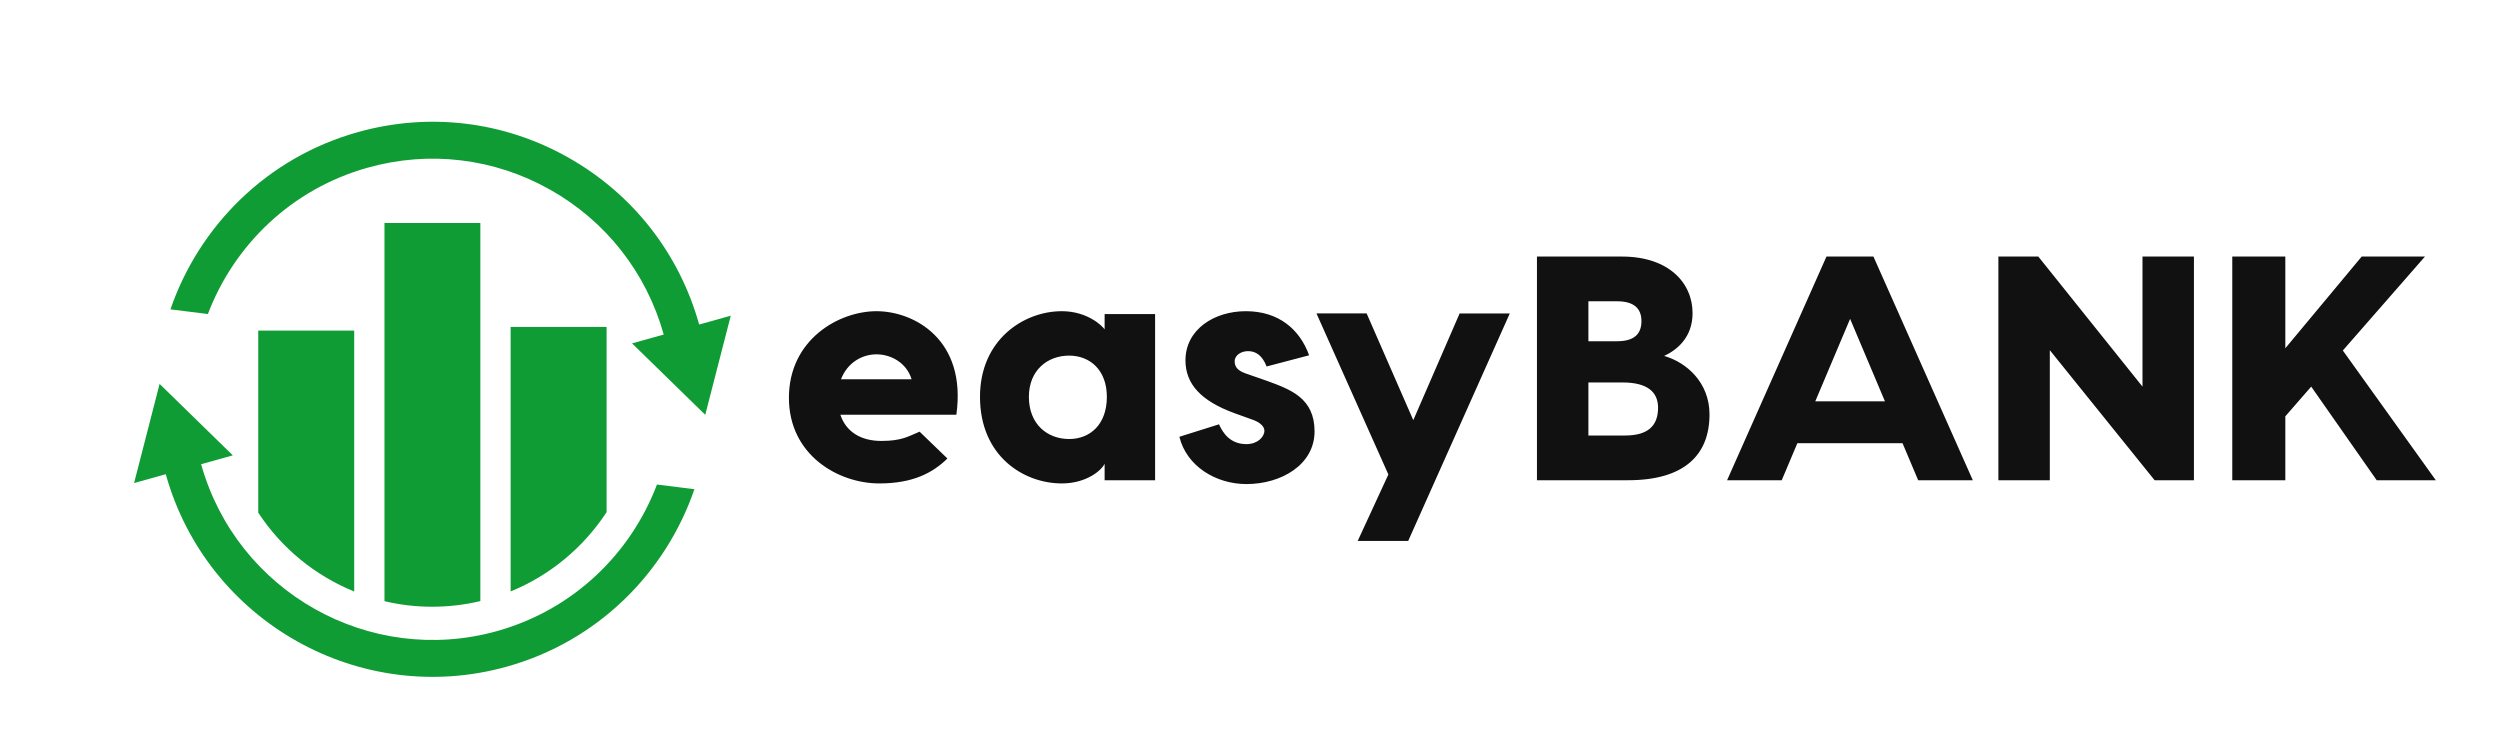 
        <svg xmlns="http://www.w3.org/2000/svg" xmlns:xlink="http://www.w3.org/1999/xlink" version="1.1" width="3162.263" 
        height="939.004" viewBox="0 0 3162.263 939.004">
			
			<g transform="scale(8.113) translate(10, 10)">
				<defs id="SvgjsDefs2423"></defs><g id="SvgjsG2424" featureKey="7KWit6-0" transform="matrix(0.13,0,0,0.13,-32.801,0.779)" fill="#109c34"><g xmlns="http://www.w3.org/2000/svg"><path d="M1013.9,306.3c-23.9-85.6-79.7-156.7-157-200.3s-167-54.4-252.5-30.4c-109.1,30.6-190.2,112.6-224.6,212.5l44.9,5.6   c31.4-82.6,100.2-149.9,191.6-175.5c74.1-20.8,151.9-11.4,218.9,26.4c67.1,37.8,115.4,99.5,136.2,173.7l-38,10.6l87.8,85.7   l30.6-118.9L1013.9,306.3z"></path><path d="M771.7,673.9c-153,42.9-312.3-46.9-355.1-200.1l38-10.6l-87.8-85.7l-30.6,118.9l38-10.6c49.3,176.7,233,280.2,409.4,230.7   c109.1-30.6,190.3-112.7,224.6-212.7l-44.9-5.6C931.9,581,863.1,648.3,771.7,673.9z"></path><path d="M751.5,638V184.5h-115v453.6C673.3,646.8,712.5,647.2,751.5,638z"></path><path d="M902.9,309.2H787.8v317.2c47.1-19.2,87.3-52.6,115.1-95.1L902.9,309.2L902.9,309.2z"></path><path d="M600.2,626.5V313.6H485.1v218.3C513.3,575,553.8,607.6,600.2,626.5z"></path></g></g><g id="SvgjsG2425" featureKey="ewgXDI-0" transform="matrix(2.491,0,0,2.491,111.256,15.054)" fill="#111111"><path d="M6.18 9.42 c2.36 0 5.66 1.78 5 6.48 l-7.26 0 c0.36 1.08 1.3 1.64 2.56 1.64 c1.28 0 1.68 -0.28 2.4 -0.58 l1.74 1.68 c-0.92 0.9 -2.16 1.56 -4.26 1.56 c-2.58 0 -5.66 -1.78 -5.66 -5.36 c0 -3.64 3.12 -5.42 5.48 -5.42 z M6.18 12.12 c-0.9 0 -1.82 0.52 -2.22 1.56 l4.42 0 c-0.32 -1.04 -1.3 -1.56 -2.2 -1.56 z M20.46 9.6 l3.16 0 l0 10.4 l-3.16 0 l0 -1.04 c-0.14 0.36 -1.08 1.24 -2.68 1.24 c-2.38 0 -5.12 -1.7 -5.12 -5.42 c0 -3.58 2.74 -5.36 5.12 -5.36 c1.6 0 2.54 0.92 2.68 1.14 l0 -0.96 z M18.24 17.42 c1.3 0 2.36 -0.9 2.36 -2.64 c0 -1.68 -1.06 -2.58 -2.36 -2.58 c-1.36 0 -2.52 0.92 -2.52 2.58 c0 1.72 1.16 2.64 2.52 2.64 z M30.6 12.88 c-0.28 -0.72 -0.7 -0.96 -1.16 -0.96 c-0.42 0 -0.84 0.24 -0.84 0.64 c0 0.38 0.24 0.6 0.7 0.76 l1.32 0.46 c1.48 0.54 2.98 1.08 2.98 3.16 c0 2.1 -2.1 3.3 -4.26 3.3 c-1.94 0 -3.76 -1.14 -4.2 -2.96 l2.48 -0.78 c0.26 0.58 0.72 1.24 1.72 1.24 c0.68 0 1.12 -0.44 1.12 -0.84 c0 -0.2 -0.16 -0.46 -0.66 -0.66 l-1.22 -0.44 c-2.08 -0.76 -3.06 -1.82 -3.06 -3.3 c0 -1.94 1.8 -3.08 3.78 -3.08 c2.02 0 3.36 1.1 3.96 2.76 z M42.68 9.56 l3.14 0 l-6.36 14.24 l-3.16 0 l1.92 -4.16 l-4.5 -10.08 l3.14 0 l2.92 6.68 z M55.48 12.22 c1.4 0.4 2.84 1.66 2.84 3.66 c0 2.56 -1.6 4.12 -5.1 4.12 l-5.7 0 l0 -14 l5.32 0 c2.94 0 4.42 1.66 4.42 3.54 c0 1.54 -1 2.32 -1.78 2.68 z M52.54 8.8 l-1.8 0 l0 2.5 l1.8 0 c1.14 0 1.52 -0.52 1.52 -1.26 c0 -0.8 -0.48 -1.24 -1.52 -1.24 z M53.04 17.2 c1.42 0 2.06 -0.6 2.06 -1.74 c0 -0.96 -0.64 -1.58 -2.22 -1.58 l-2.14 0 l0 3.32 l2.3 0 z M71.38 20 l-0.98 -2.32 l-6.58 0 l-0.98 2.32 l-3.42 0 l6.22 -14 l2.94 0 l6.22 14 l-3.42 0 z M64.94 15.06 l4.36 0 l-2.18 -5.16 z M85.42 6 l3.22 0 l0 14 l-2.46 0 l-6.56 -8.14 l0 8.14 l-3.22 0 l0 -14 l2.5 0 l6.52 8.14 l0 -8.14 z M100.08 20 l-4.1 -5.86 l-1.62 1.86 l0 4 l-3.32 0 l0 -14 l3.32 0 l0 5.74 l4.78 -5.74 l3.96 0 l-5.14 5.88 l5.82 8.12 l-3.7 0 z"></path></g>
			</g>
		</svg>
	